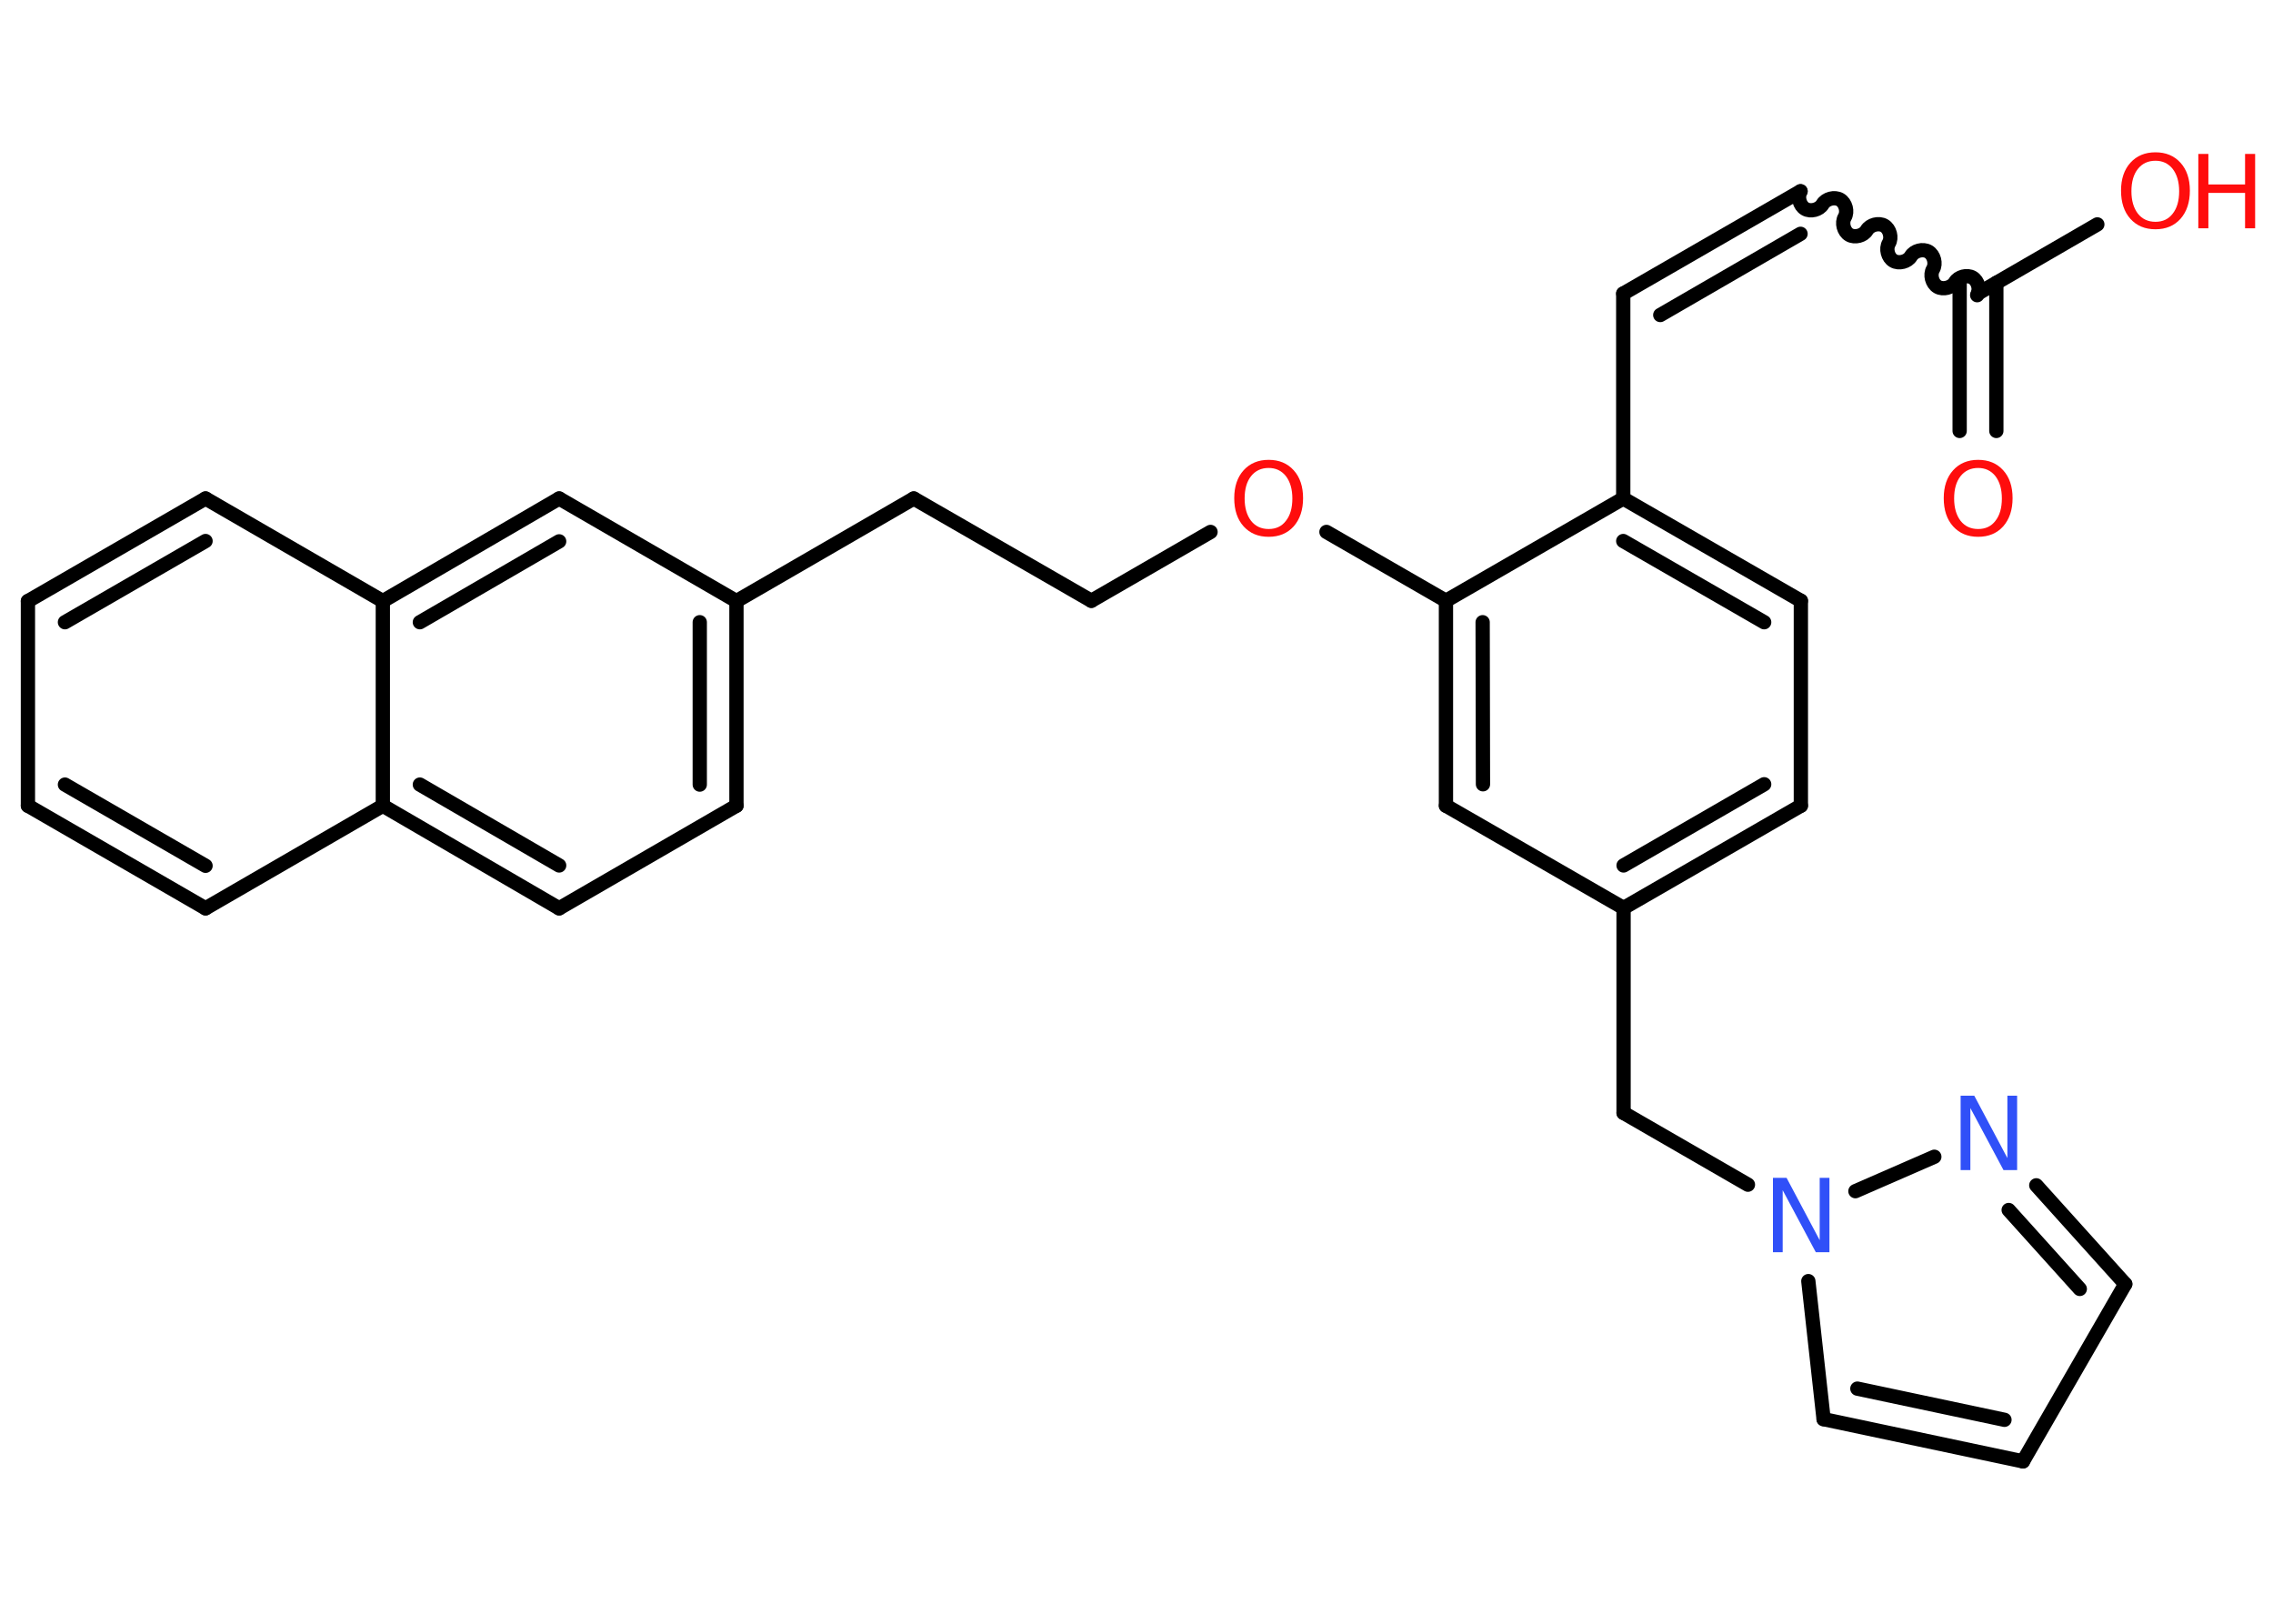<?xml version='1.0' encoding='UTF-8'?>
<!DOCTYPE svg PUBLIC "-//W3C//DTD SVG 1.1//EN" "http://www.w3.org/Graphics/SVG/1.1/DTD/svg11.dtd">
<svg version='1.2' xmlns='http://www.w3.org/2000/svg' xmlns:xlink='http://www.w3.org/1999/xlink' width='70.0mm' height='50.0mm' viewBox='0 0 70.0 50.0'>
  <desc>Generated by the Chemistry Development Kit (http://github.com/cdk)</desc>
  <g stroke-linecap='round' stroke-linejoin='round' stroke='#000000' stroke-width='.44' fill='#FF0D0D'>
    <rect x='.0' y='.0' width='70.0' height='50.0' fill='#FFFFFF' stroke='none'/>
    <g id='mol1' class='mol'>
      <g id='mol1bnd1' class='bond'>
        <line x1='60.35' y1='13.27' x2='60.35' y2='8.71'/>
        <line x1='61.48' y1='13.27' x2='61.48' y2='8.71'/>
      </g>
      <line id='mol1bnd2' class='bond' x1='60.91' y1='9.04' x2='64.59' y2='6.91'/>
      <path id='mol1bnd3' class='bond' d='M55.45 5.89c-.1 .17 -.03 .44 .14 .54c.17 .1 .44 .03 .54 -.14c.1 -.17 .37 -.24 .54 -.14c.17 .1 .24 .37 .14 .54c-.1 .17 -.03 .44 .14 .54c.17 .1 .44 .03 .54 -.14c.1 -.17 .37 -.24 .54 -.14c.17 .1 .24 .37 .14 .54c-.1 .17 -.03 .44 .14 .54c.17 .1 .44 .03 .54 -.14c.1 -.17 .37 -.24 .54 -.14c.17 .1 .24 .37 .14 .54c-.1 .17 -.03 .44 .14 .54c.17 .1 .44 .03 .54 -.14c.1 -.17 .37 -.24 .54 -.14c.17 .1 .24 .37 .14 .54' fill='none' stroke='#000000' stroke-width='.44'/>
      <g id='mol1bnd4' class='bond'>
        <line x1='55.45' y1='5.89' x2='49.99' y2='9.04'/>
        <line x1='55.45' y1='7.2' x2='51.13' y2='9.7'/>
      </g>
      <line id='mol1bnd5' class='bond' x1='49.99' y1='9.04' x2='49.99' y2='15.35'/>
      <g id='mol1bnd6' class='bond'>
        <line x1='55.46' y1='18.5' x2='49.99' y2='15.35'/>
        <line x1='54.33' y1='19.16' x2='49.99' y2='16.66'/>
      </g>
      <line id='mol1bnd7' class='bond' x1='55.46' y1='18.5' x2='55.46' y2='24.81'/>
      <g id='mol1bnd8' class='bond'>
        <line x1='50.0' y1='27.96' x2='55.46' y2='24.81'/>
        <line x1='50.0' y1='26.65' x2='54.33' y2='24.15'/>
      </g>
      <line id='mol1bnd9' class='bond' x1='50.0' y1='27.96' x2='50.0' y2='34.27'/>
      <line id='mol1bnd10' class='bond' x1='50.0' y1='34.27' x2='53.83' y2='36.48'/>
      <line id='mol1bnd11' class='bond' x1='55.69' y1='39.45' x2='56.16' y2='43.7'/>
      <g id='mol1bnd12' class='bond'>
        <line x1='56.16' y1='43.7' x2='62.3' y2='45.0'/>
        <line x1='57.2' y1='42.76' x2='61.73' y2='43.72'/>
      </g>
      <line id='mol1bnd13' class='bond' x1='62.3' y1='45.0' x2='65.45' y2='39.54'/>
      <g id='mol1bnd14' class='bond'>
        <line x1='65.45' y1='39.54' x2='62.71' y2='36.5'/>
        <line x1='64.05' y1='39.69' x2='61.86' y2='37.26'/>
      </g>
      <line id='mol1bnd15' class='bond' x1='57.14' y1='36.68' x2='59.57' y2='35.62'/>
      <line id='mol1bnd16' class='bond' x1='50.0' y1='27.96' x2='44.53' y2='24.81'/>
      <g id='mol1bnd17' class='bond'>
        <line x1='44.53' y1='18.5' x2='44.53' y2='24.81'/>
        <line x1='45.66' y1='19.16' x2='45.67' y2='24.15'/>
      </g>
      <line id='mol1bnd18' class='bond' x1='49.99' y1='15.35' x2='44.53' y2='18.5'/>
      <line id='mol1bnd19' class='bond' x1='44.53' y1='18.5' x2='40.85' y2='16.38'/>
      <line id='mol1bnd20' class='bond' x1='37.28' y1='16.38' x2='33.61' y2='18.5'/>
      <line id='mol1bnd21' class='bond' x1='33.61' y1='18.5' x2='28.14' y2='15.35'/>
      <line id='mol1bnd22' class='bond' x1='28.14' y1='15.35' x2='22.68' y2='18.51'/>
      <g id='mol1bnd23' class='bond'>
        <line x1='22.68' y1='24.81' x2='22.68' y2='18.51'/>
        <line x1='21.55' y1='24.16' x2='21.55' y2='19.16'/>
      </g>
      <line id='mol1bnd24' class='bond' x1='22.68' y1='24.81' x2='17.22' y2='27.97'/>
      <g id='mol1bnd25' class='bond'>
        <line x1='11.79' y1='24.81' x2='17.22' y2='27.97'/>
        <line x1='12.93' y1='24.16' x2='17.22' y2='26.65'/>
      </g>
      <line id='mol1bnd26' class='bond' x1='11.79' y1='24.81' x2='6.33' y2='27.97'/>
      <g id='mol1bnd27' class='bond'>
        <line x1='.86' y1='24.81' x2='6.33' y2='27.97'/>
        <line x1='2.0' y1='24.16' x2='6.33' y2='26.66'/>
      </g>
      <line id='mol1bnd28' class='bond' x1='.86' y1='24.81' x2='.86' y2='18.51'/>
      <g id='mol1bnd29' class='bond'>
        <line x1='6.33' y1='15.35' x2='.86' y2='18.51'/>
        <line x1='6.33' y1='16.66' x2='2.0' y2='19.16'/>
      </g>
      <line id='mol1bnd30' class='bond' x1='6.33' y1='15.35' x2='11.79' y2='18.51'/>
      <line id='mol1bnd31' class='bond' x1='11.79' y1='24.81' x2='11.79' y2='18.51'/>
      <g id='mol1bnd32' class='bond'>
        <line x1='17.22' y1='15.35' x2='11.79' y2='18.51'/>
        <line x1='17.22' y1='16.67' x2='12.93' y2='19.16'/>
      </g>
      <line id='mol1bnd33' class='bond' x1='22.68' y1='18.51' x2='17.22' y2='15.35'/>
      <path id='mol1atm1' class='atom' d='M60.92 14.41q-.34 .0 -.54 .25q-.2 .25 -.2 .69q.0 .43 .2 .69q.2 .25 .54 .25q.34 .0 .53 -.25q.2 -.25 .2 -.69q.0 -.43 -.2 -.69q-.2 -.25 -.53 -.25zM60.92 14.16q.48 .0 .77 .32q.29 .32 .29 .86q.0 .54 -.29 .87q-.29 .32 -.77 .32q-.48 .0 -.77 -.32q-.29 -.32 -.29 -.87q.0 -.54 .29 -.86q.29 -.32 .77 -.32z' stroke='none'/>
      <g id='mol1atm3' class='atom'>
        <path d='M66.38 4.95q-.34 .0 -.54 .25q-.2 .25 -.2 .69q.0 .43 .2 .69q.2 .25 .54 .25q.34 .0 .53 -.25q.2 -.25 .2 -.69q.0 -.43 -.2 -.69q-.2 -.25 -.53 -.25zM66.38 4.69q.48 .0 .77 .32q.29 .32 .29 .86q.0 .54 -.29 .87q-.29 .32 -.77 .32q-.48 .0 -.77 -.32q-.29 -.32 -.29 -.87q.0 -.54 .29 -.86q.29 -.32 .77 -.32z' stroke='none'/>
        <path d='M67.7 4.74h.31v.94h1.13v-.94h.31v2.29h-.31v-1.09h-1.13v1.09h-.31v-2.29z' stroke='none'/>
      </g>
      <path id='mol1atm11' class='atom' d='M54.6 36.27h.42l1.02 1.92v-1.92h.3v2.29h-.42l-1.02 -1.91v1.91h-.3v-2.29z' stroke='none' fill='#3050F8'/>
      <path id='mol1atm15' class='atom' d='M60.38 33.74h.42l1.02 1.92v-1.92h.3v2.29h-.42l-1.02 -1.91v1.91h-.3v-2.29z' stroke='none' fill='#3050F8'/>
      <path id='mol1atm18' class='atom' d='M39.07 14.41q-.34 .0 -.54 .25q-.2 .25 -.2 .69q.0 .43 .2 .69q.2 .25 .54 .25q.34 .0 .53 -.25q.2 -.25 .2 -.69q.0 -.43 -.2 -.69q-.2 -.25 -.53 -.25zM39.07 14.16q.48 .0 .77 .32q.29 .32 .29 .86q.0 .54 -.29 .87q-.29 .32 -.77 .32q-.48 .0 -.77 -.32q-.29 -.32 -.29 -.87q.0 -.54 .29 -.86q.29 -.32 .77 -.32z' stroke='none'/>
    </g>
  </g>
</svg>
